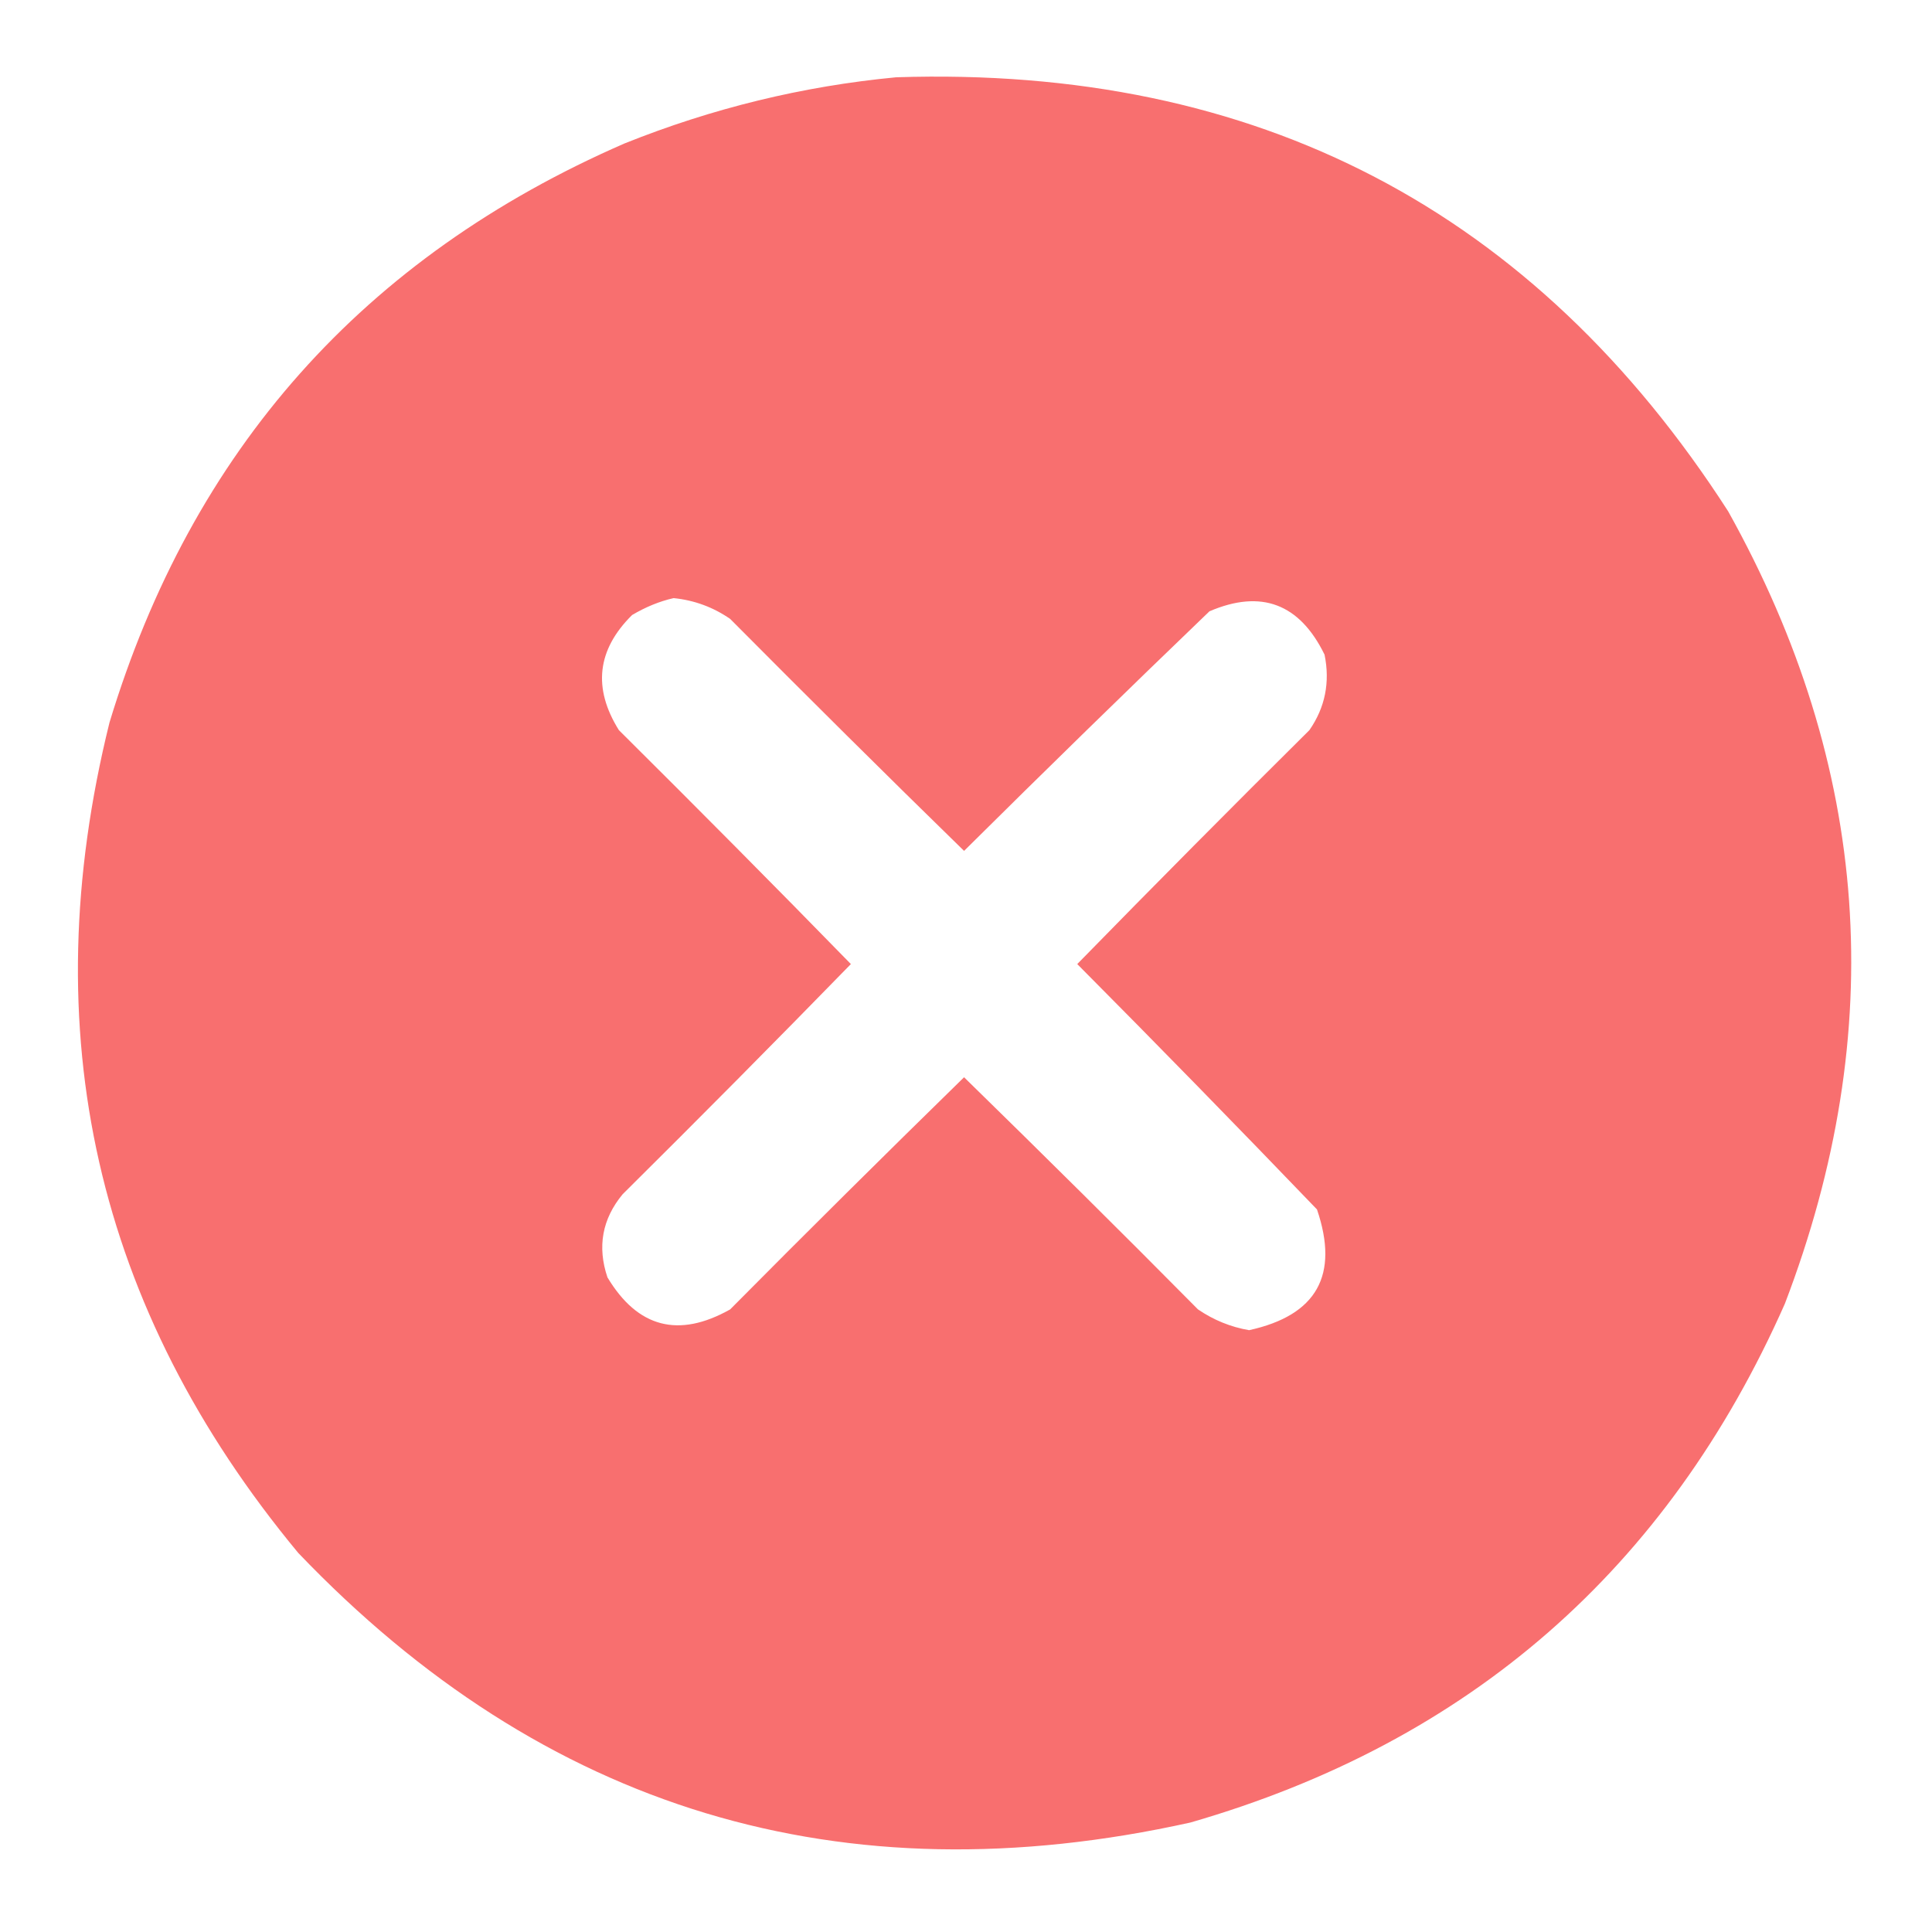 <svg width="12" height="12" viewBox="0 0 12 12" fill="none" xmlns="http://www.w3.org/2000/svg">
<g clip-path="url(#clip0_371_4386)">
<path opacity="0.991" fill-rule="evenodd" clip-rule="evenodd" d="M5.566 0.48C7.807 0.407 9.53 1.306 10.734 3.176C11.618 4.761 11.735 6.401 11.086 8.098C10.357 9.745 9.126 10.82 7.394 11.32C5.227 11.801 3.379 11.242 1.852 9.645C0.595 8.128 0.204 6.409 0.68 4.488C1.192 2.796 2.258 1.597 3.879 0.891C4.425 0.672 4.987 0.535 5.566 0.48ZM4.184 3.715C4.312 3.728 4.429 3.771 4.535 3.844C5.016 4.328 5.5 4.809 5.988 5.285C6.492 4.785 7 4.289 7.512 3.797C7.833 3.659 8.072 3.749 8.227 4.066C8.262 4.237 8.231 4.394 8.133 4.535C7.648 5.016 7.168 5.5 6.691 5.988C7.192 6.492 7.688 7 8.18 7.512C8.319 7.92 8.179 8.17 7.758 8.262C7.643 8.242 7.538 8.199 7.441 8.133C6.961 7.648 6.476 7.168 5.988 6.691C5.5 7.168 5.016 7.648 4.535 8.133C4.215 8.313 3.961 8.247 3.773 7.934C3.709 7.744 3.74 7.572 3.867 7.418C4.344 6.945 4.817 6.468 5.285 5.988C4.809 5.5 4.328 5.016 3.844 4.535C3.681 4.274 3.708 4.036 3.926 3.82C4.009 3.771 4.095 3.735 4.184 3.715Z" fill="#F86E6E"/>
</g>
<defs>
<clipPath id="clip0_371_4386">
<rect width="12" height="12" fill="white"/>
</clipPath>
</defs>
</svg>
